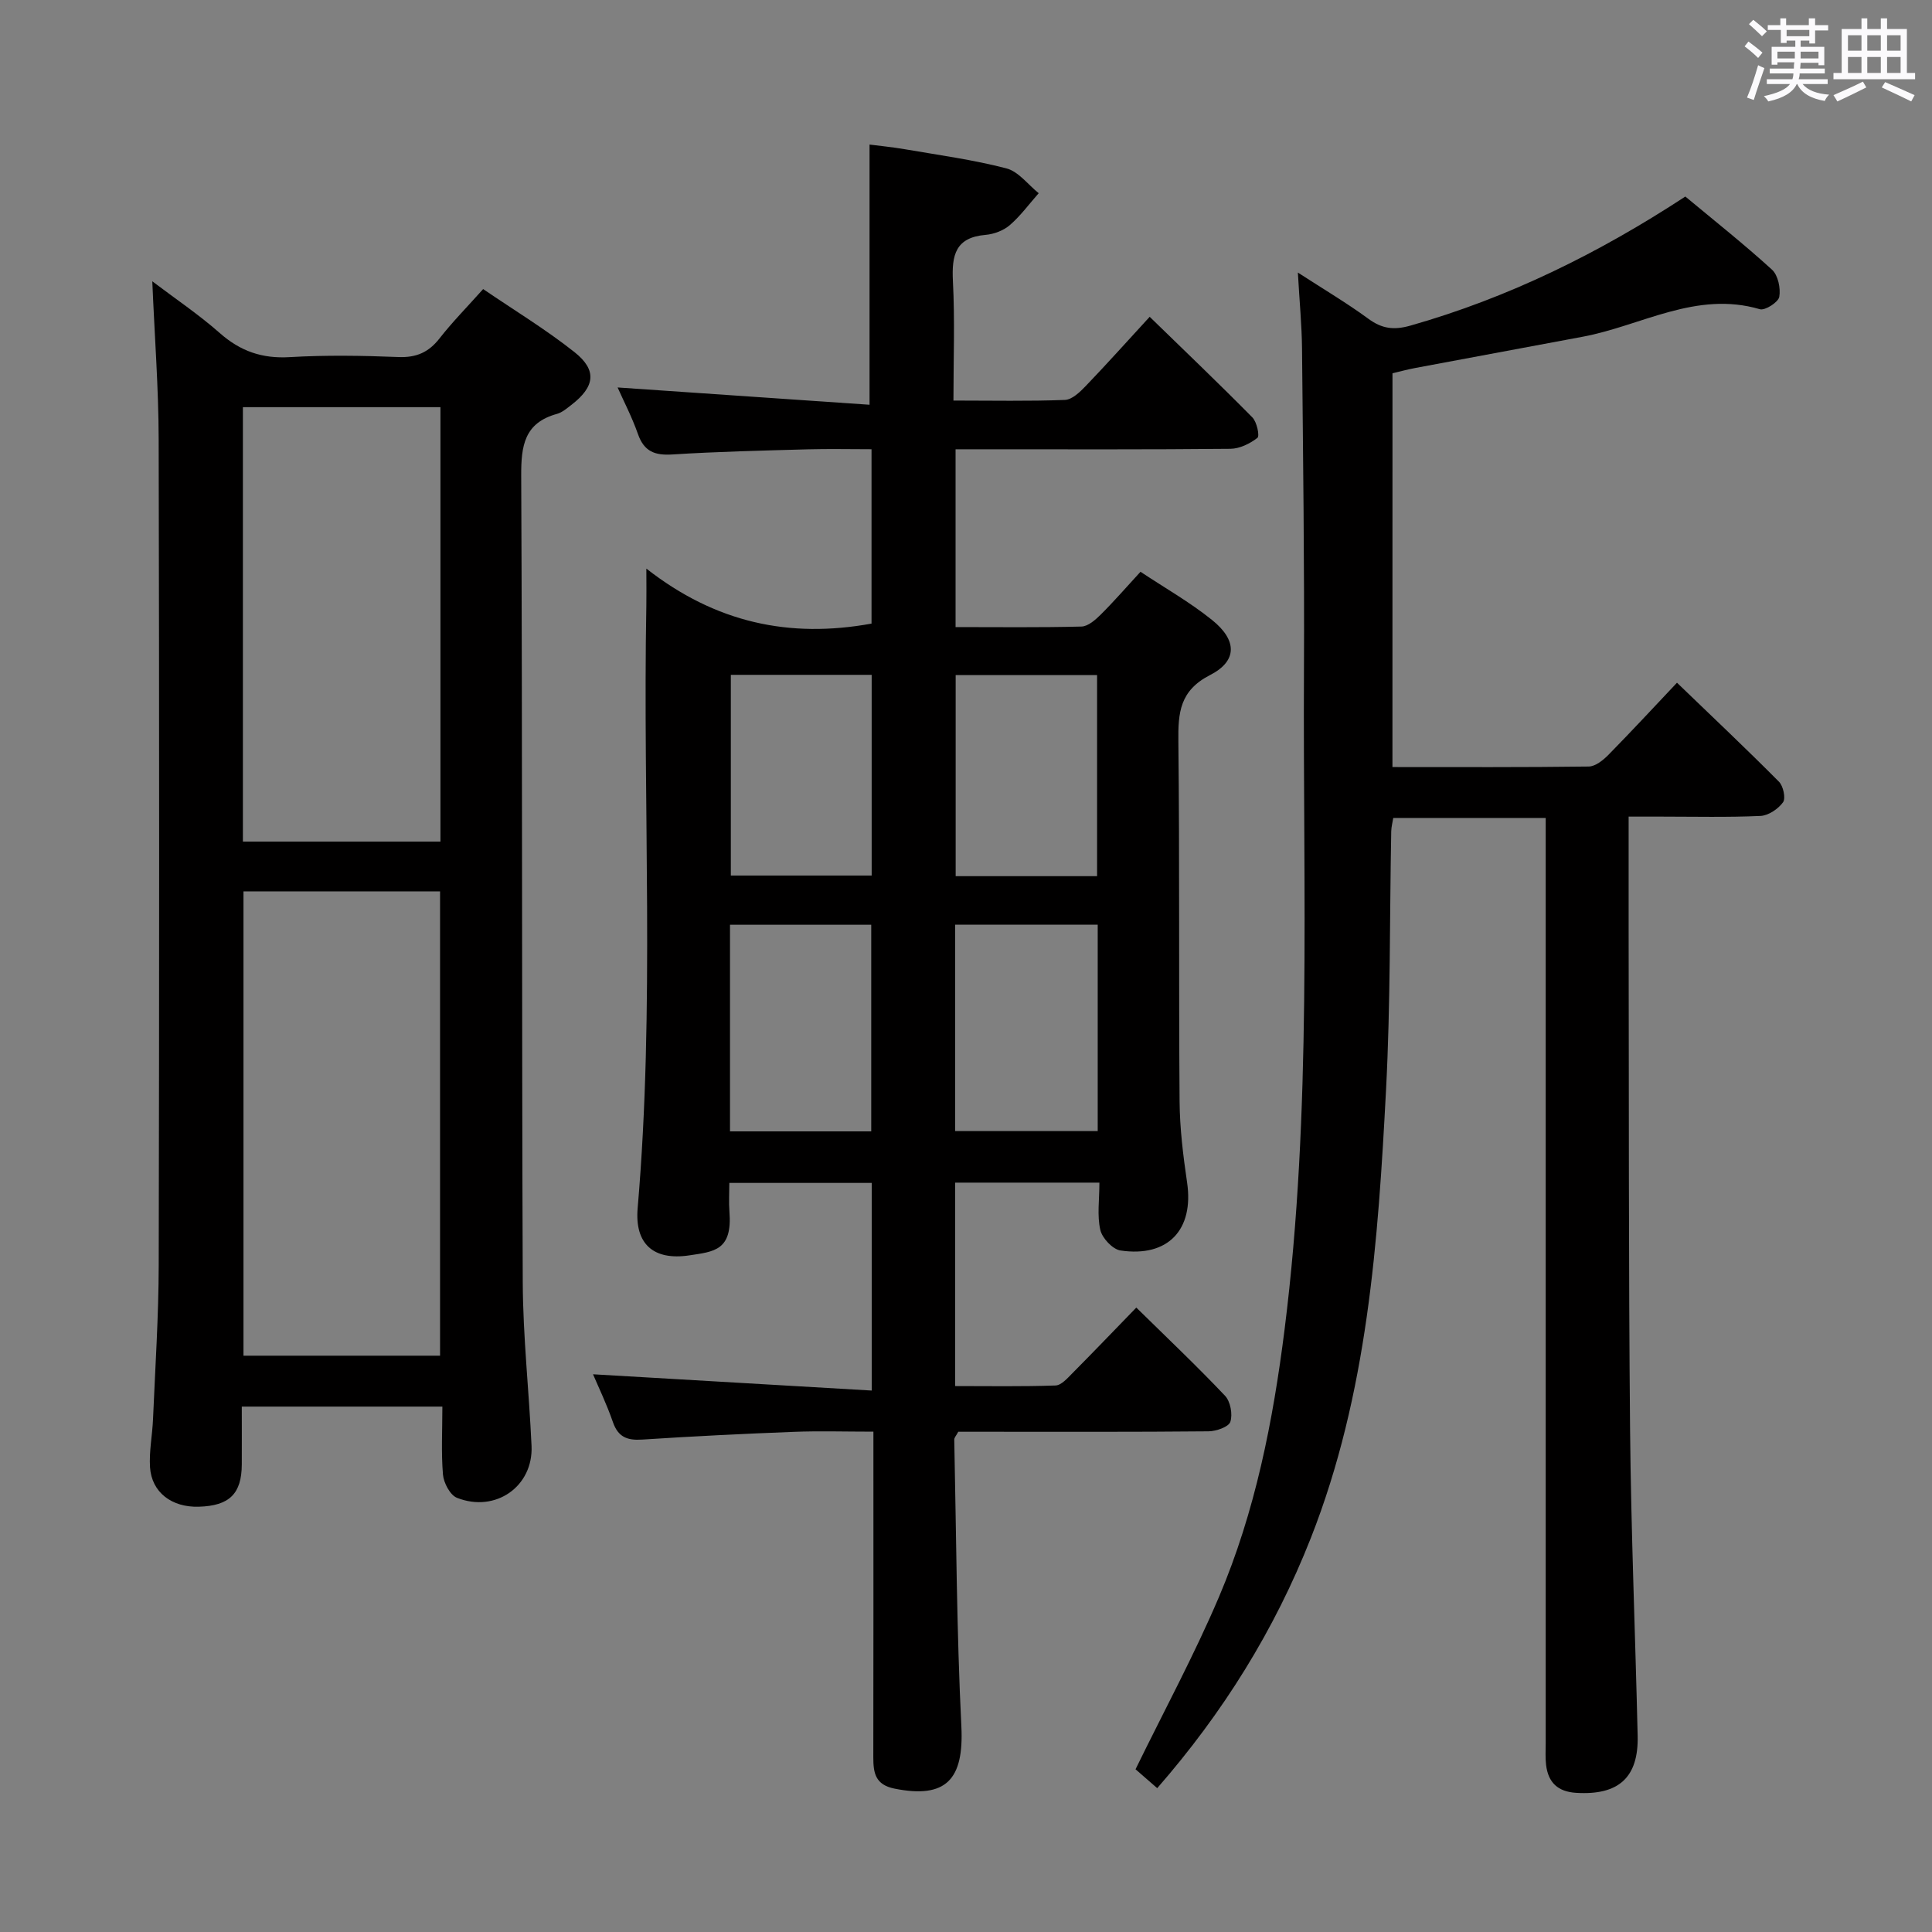 <svg enable-background="new 0 0 400 400" viewBox="0 0 400 400" xmlns="http://www.w3.org/2000/svg"><rect x="0" y="0" width="400" height="400" fill="#808080" stroke="none"/><path d="m361.2 9.6.8-1c.9.7 1.9 1.4 2.9 2.3l-.9 1.1c-1-1-2-1.8-2.8-2.4zm.5 10.6c.9-2.1 1.6-4.3 2.3-6.7.4.2.8.4 1.3.6-.7 2.1-1.5 4.3-2.2 6.6zm.4-15.2.9-.9c1 .8 2 1.6 2.8 2.4l-1 1c-.9-.9-1.8-1.7-2.7-2.5zm12.5-1.2h1.2v1.4h2.7v1.1h-2.7v2.7h-1.2v-.6h-1.8v1.3h4.9v3.8h-1.2v-.5h-3.7c0 .4-.1.9-.1 1.2h5.1v1h-5.2c0 .5-.1.9-.2 1.2h6v1h-5.2c1.1 1.3 2.9 2 5.5 2.2-.4.4-.7.8-.9 1.3-2.9-.5-4.8-1.6-5.7-3.5h-.1c-.8 1.7-2.7 2.9-5.9 3.6-.2-.4-.6-.8-.9-1.1 2.8-.6 4.6-1.4 5.4-2.5h-4.8v-1h5.3c.1-.3.2-.7.2-1.2h-4.9v-1h5c0-.4 0-.8.1-1.3h-3.5v.5h-1.2v-3.7h4.9v-1.3h-1.8v.5h-1.2v-2.7h-2.7v-1h2.6v-1.4h1.2v1.4h4.7v-1.4zm-6.6 8.3h3.6c0-.4 0-.9 0-1.4h-3.6zm1.9-4.6h4.7v-1.3h-4.7zm6.6 3.2h-3.7v1.4h3.7z" fill="#fbfafc"/><path d="m385.3 3.8h1.3v2.2h2.8v-2.2h1.3v2.2h4.1v9.1h1.7v1.3h-16.9v-1.3h1.7v-9.1h4.1v-2.2zm.4 13.1.7 1.2c-1.8.9-3.8 1.9-6 2.9-.2-.4-.5-.8-.8-1.3 2.3-1 4.3-1.9 6.1-2.8zm-3.1-6.4h2.8v-3.2h-2.8zm0 4.6h2.8v-3.3h-2.8zm4-4.6h2.8v-3.2h-2.8zm0 4.6h2.8v-3.3h-2.8zm3.7 1.9c2.1.9 4.1 1.8 6.1 2.7l-.7 1.3c-2.2-1.1-4.2-2-6.1-2.9zm3.2-9.7h-2.8v3.2h2.8v-3.1zm-2.8 7.8h2.8v-3.3h-2.8z" fill="#fbfafc"/><g fill="#010000"><path d="m180.83 296.41c-5.92 0-11.22-.17-16.51.04-10.47.4-20.93.92-31.38 1.6-3.08.2-4.96-.51-6.04-3.61-1.28-3.71-3-7.27-4.12-9.91 18.99 1.11 38.13 2.22 57.7 3.37 0-14.99 0-28.75 0-42.99-9.6 0-19.29 0-29.48 0 0 2.01-.13 3.97.02 5.91.64 8.08-3.13 8.31-8.3 9.09-7.45 1.12-11.34-2.38-10.7-9.79 3.58-41.58 1.03-83.24 1.8-124.85.04-1.95 0-3.9 0-7.55 14.36 11.24 29.64 14.48 46.62 11.39 0-11.58 0-23.48 0-36.1-4.4 0-8.83-.1-13.26.02-9.31.26-18.64.47-27.93 1.06-3.67.24-5.9-.6-7.17-4.23-1.24-3.53-2.99-6.88-4.21-9.64 17.33 1.19 34.67 2.38 52.16 3.58 0-18.5 0-35.87 0-53.87 1.97.26 4.67.51 7.32.97 7.03 1.21 14.13 2.17 21.01 3.96 2.51.65 4.48 3.37 6.69 5.14-1.97 2.23-3.75 4.68-5.98 6.61-1.31 1.13-3.29 1.87-5.03 2.02-6.24.53-7.02 4.22-6.75 9.56.42 8.1.11 16.24.11 24.74 8.14 0 15.62.16 23.08-.13 1.49-.06 3.12-1.64 4.31-2.88 4.36-4.54 8.55-9.23 13.24-14.33 7.32 7.12 14.39 13.87 21.26 20.83.93.94 1.54 3.84 1.05 4.23-1.54 1.2-3.68 2.25-5.59 2.27-17 .17-34 .1-51 .1-1.82 0-3.65 0-5.91 0v36.81c8.83 0 17.45.11 26.07-.11 1.36-.04 2.88-1.38 3.98-2.47 2.7-2.68 5.2-5.57 8.24-8.87 4.99 3.32 10.2 6.27 14.81 9.98 5.2 4.17 5.29 8.48-.39 11.39-6.3 3.23-6.65 7.79-6.58 13.75.27 24.83.06 49.66.25 74.49.04 5.63.74 11.29 1.56 16.87 1.42 9.72-3.93 15.5-13.79 14.04-1.63-.24-3.79-2.55-4.18-4.25-.69-2.98-.19-6.24-.19-9.8-10.14 0-19.84 0-29.87 0v42.12c6.96 0 13.88.12 20.78-.12 1.2-.04 2.47-1.5 3.48-2.52 4.33-4.36 8.58-8.8 13.25-13.61 6.42 6.31 12.56 12.12 18.37 18.26 1.12 1.18 1.61 3.84 1.1 5.39-.35 1.06-2.92 1.95-4.51 1.97-15.5.15-31 .09-46.5.09-1.81 0-3.62 0-5.32 0-.41.78-.84 1.21-.83 1.63.42 19.79.49 39.6 1.47 59.36.55 11.04-3.18 15.02-13.82 12.9-4.04-.81-4.41-3.28-4.41-6.52.04-20.33.02-40.66.02-61 0-1.83 0-3.66 0-6.39zm46.44-104.97c-10.02 0-19.72 0-29.52 0v42.74h29.52c0-14.5 0-28.58 0-42.74zm-.13-10.04c0-14.25 0-27.94 0-41.63-10.04 0-19.62 0-29.28 0v41.63zm-76 52.84h29.24c0-14.55 0-28.74 0-42.78-10.02 0-19.6 0-29.24 0zm.17-94.52v41.55h29.16c0-14 0-27.67 0-41.55-9.92 0-19.48 0-29.16 0z"/><path d="m288.29 158.81c13.73 0 27.19.07 40.64-.11 1.38-.02 2.97-1.3 4.06-2.4 4.87-4.96 9.6-10.07 14.21-14.95 7.58 7.3 14.46 13.79 21.12 20.5.89.9 1.43 3.42.84 4.25-1 1.38-3.02 2.75-4.66 2.83-6.82.31-13.66.14-20.49.14-1.99 0-3.98 0-6.82 0 0 7.98-.01 15.73 0 23.48.07 34.49-.02 68.97.3 103.46.2 21.13 1.08 42.24 1.57 63.37.2 8.66-3.96 12.34-12.71 11.81-3.82-.23-5.81-2.13-6.25-5.78-.18-1.48-.08-2.99-.08-4.49 0-61.81 0-123.62 0-185.44 0-1.96 0-3.92 0-6.13-10.73 0-20.99 0-31.56 0-.14.9-.4 1.83-.42 2.76-.34 17.8-.14 35.64-1.07 53.41-1.65 31.53-3.82 63.04-15.58 92.92-7.51 19.07-18.18 36.17-31.8 51.78-1.78-1.56-3.39-2.96-4.49-3.91 5.92-12.12 12.16-23.66 17.27-35.67 7.51-17.67 11.2-36.4 13.59-55.41 5.69-45.26 3.78-90.75 4.01-136.16.11-22.32-.19-44.64-.4-66.96-.05-4.8-.52-9.6-.86-15.68 5.45 3.53 10.18 6.33 14.6 9.57 2.81 2.06 5.26 2.39 8.68 1.42 20.33-5.77 39.02-15 56.94-26.73 6.06 5.04 12.18 9.89 17.94 15.14 1.26 1.15 1.82 3.86 1.51 5.63-.2 1.11-2.95 2.88-4.02 2.56-13.19-3.88-24.55 3.44-36.7 5.7-11.57 2.16-23.14 4.31-34.71 6.48-1.59.3-3.15.73-4.65 1.08-.01 27.21-.01 54.13-.01 81.53z"/><path d="m91.59 291.22c-14.04 0-27.47 0-41.53 0 0 4.1.02 8.04 0 11.98-.03 6.08-2.57 8.56-8.89 8.75-5.61.17-9.77-2.97-10.11-8.17-.21-3.28.48-6.62.62-9.93.45-10.64 1.16-21.28 1.18-31.93.12-57 .12-113.99-.01-170.99-.02-10.61-.84-21.22-1.32-32.69 4.79 3.63 9.64 6.89 13.98 10.72 4.26 3.76 8.77 5.32 14.47 4.98 7.47-.44 15-.32 22.49-.02 3.72.15 6.28-.97 8.54-3.87 2.65-3.39 5.69-6.47 9.02-10.2 6.45 4.4 12.98 8.35 18.92 13.06 4.73 3.75 4.22 7.18-.68 10.94-.92.71-1.88 1.54-2.95 1.84-6.78 1.86-7.44 6.61-7.41 12.83.26 55.66.1 111.32.32 166.98.05 11.29 1.31 22.57 1.82 33.86.38 8.37-7.44 13.9-15.43 10.75-1.43-.56-2.76-3.09-2.91-4.82-.38-4.6-.12-9.25-.12-14.07zm-.48-10.54c0-32.25 0-64.24 0-96.13-13.88 0-27.29 0-40.7 0v96.13zm.08-106.44c0-30.24 0-60.1 0-89.94-13.83 0-27.26 0-40.9 0v89.94z"/></g></svg>